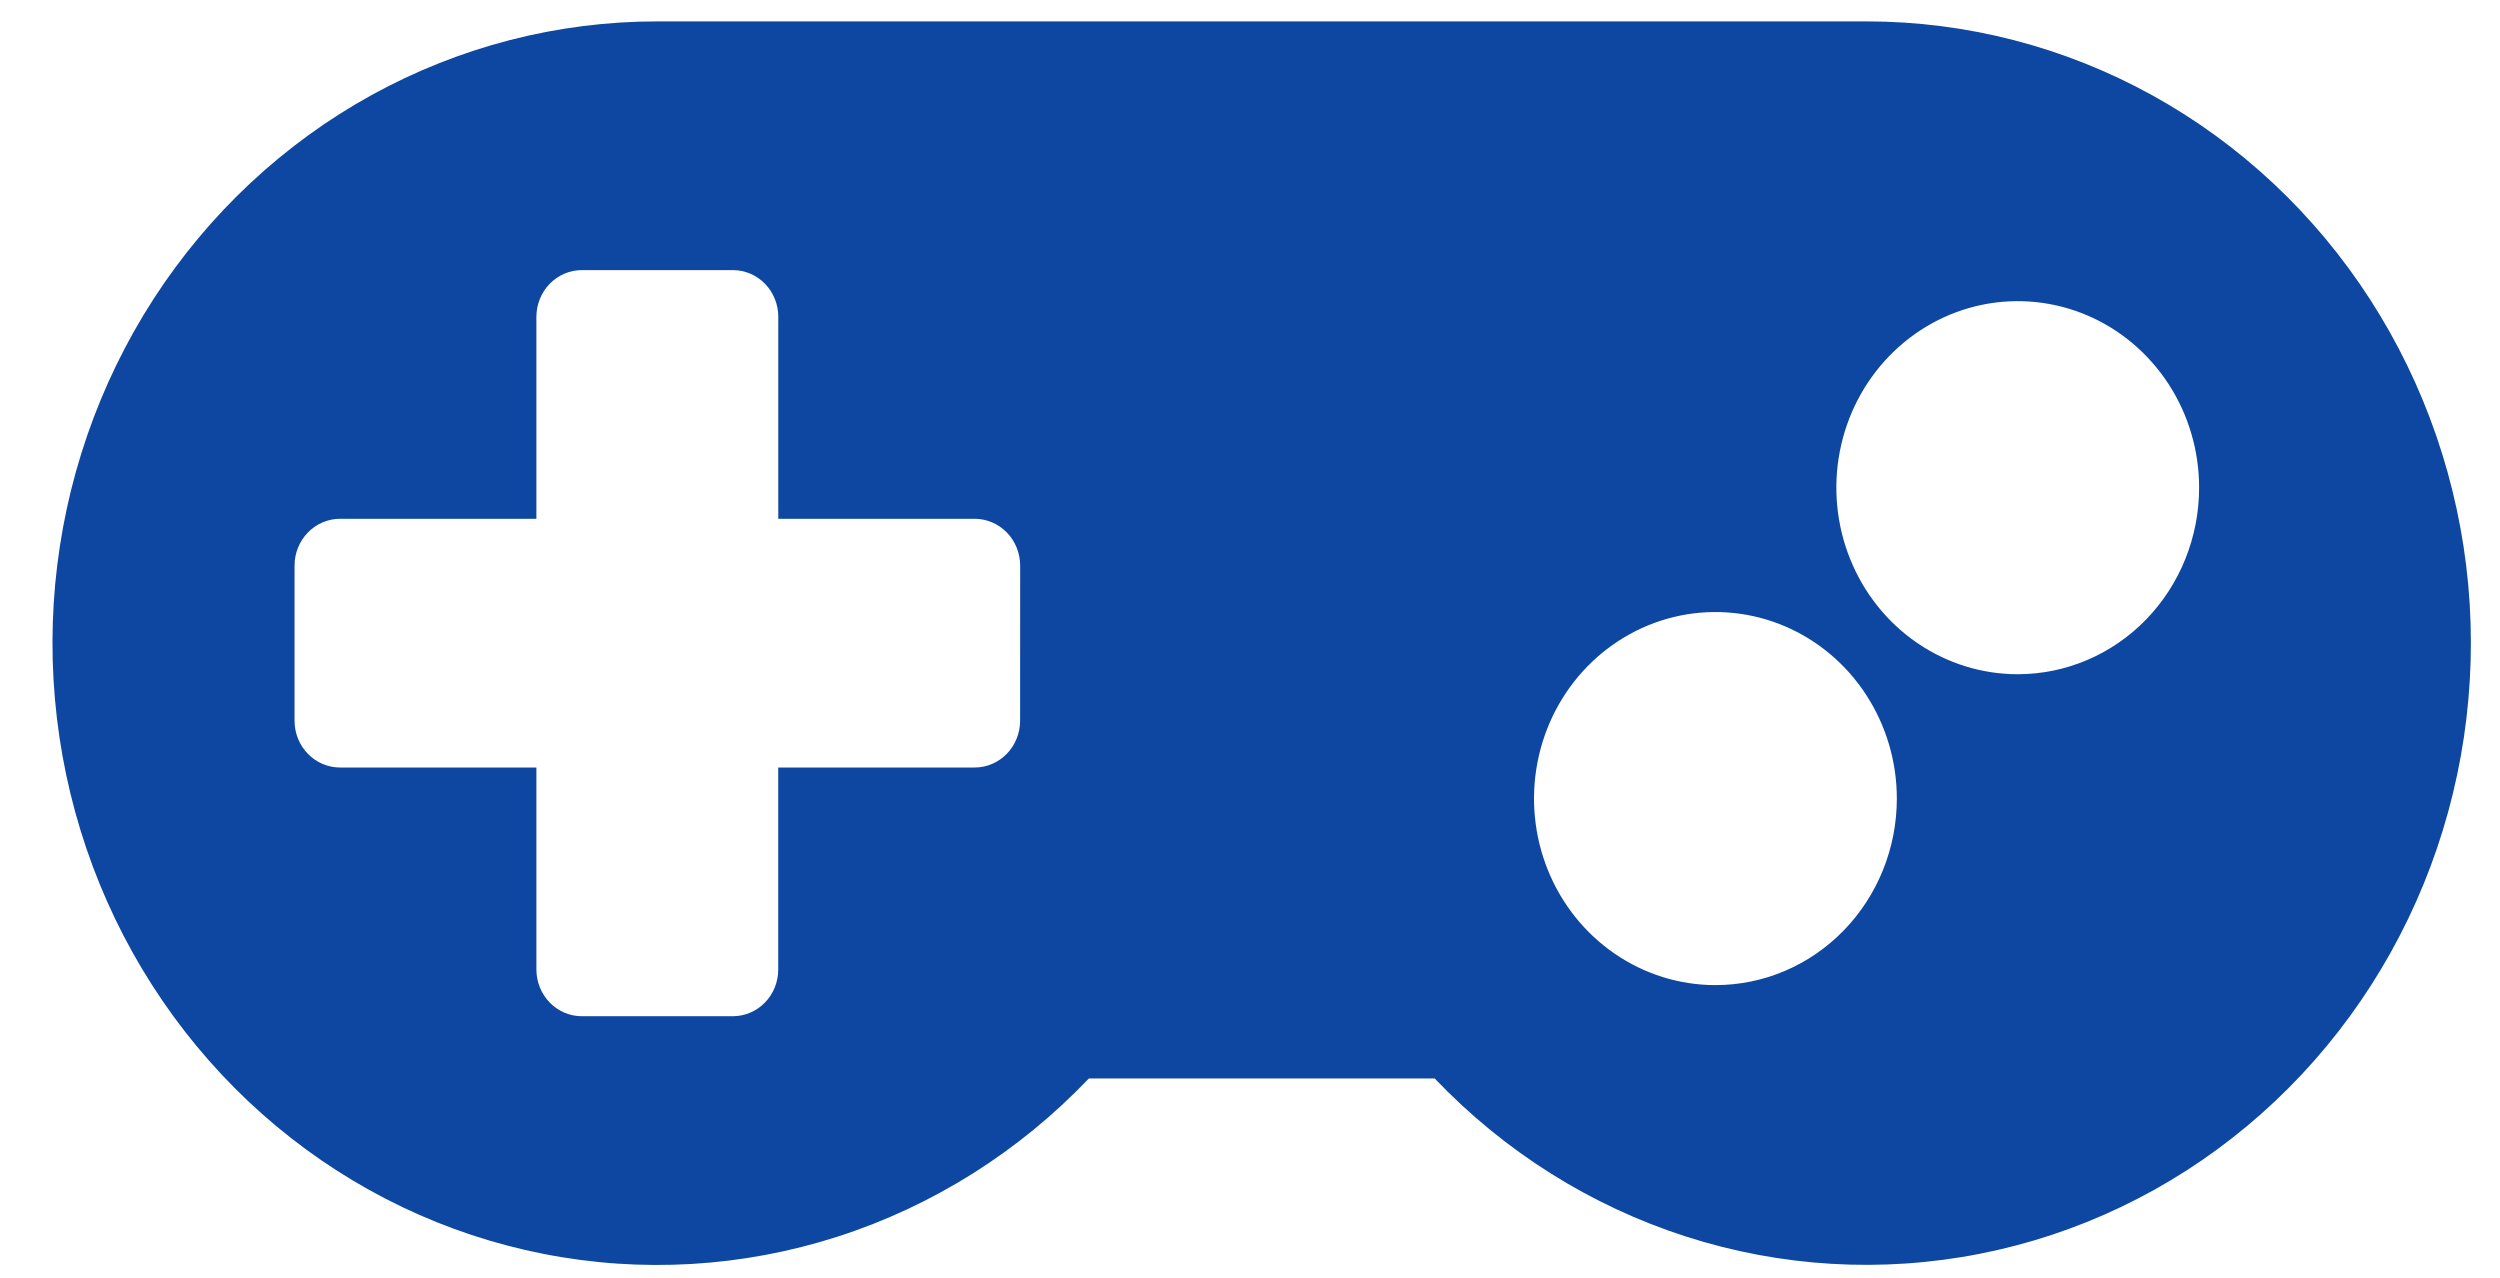 <svg width="45" height="23" viewBox="0 0 45 23" fill="none" xmlns="http://www.w3.org/2000/svg">
<g clip-path="url(#clip0_245_1413)">
<path d="M33.598 0.385H11.832C10.037 0.384 8.27 0.84 6.689 1.711C5.107 2.583 3.759 3.843 2.765 5.38C1.772 6.916 1.163 8.682 0.993 10.519C0.824 12.356 1.099 14.208 1.793 15.91C2.488 17.611 3.581 19.11 4.975 20.272C6.369 21.434 8.021 22.224 9.784 22.57C11.546 22.917 13.365 22.81 15.078 22.259C16.79 21.708 18.344 20.73 19.6 19.412H25.824C27.08 20.729 28.633 21.706 30.345 22.257C32.057 22.808 33.875 22.915 35.637 22.568C37.399 22.222 39.051 21.433 40.444 20.271C41.838 19.11 42.931 17.612 43.626 15.911C44.321 14.21 44.596 12.359 44.428 10.523C44.259 8.686 43.651 6.921 42.658 5.384C41.666 3.847 40.319 2.587 38.739 1.714C37.158 0.842 35.392 0.385 33.598 0.385ZM18.362 12.976C18.361 13.198 18.275 13.412 18.122 13.569C17.969 13.726 17.762 13.815 17.545 13.815H14.008V17.453C14.008 17.675 13.922 17.889 13.769 18.046C13.616 18.203 13.408 18.292 13.192 18.292H10.472C10.255 18.292 10.048 18.203 9.895 18.046C9.742 17.889 9.656 17.675 9.655 17.453V13.815H6.118C5.902 13.815 5.695 13.726 5.542 13.569C5.389 13.412 5.302 13.198 5.302 12.976V10.178C5.302 9.956 5.389 9.742 5.542 9.585C5.695 9.428 5.902 9.339 6.118 9.338H9.655V5.701C9.656 5.479 9.742 5.265 9.895 5.108C10.048 4.951 10.255 4.862 10.472 4.862H13.193C13.409 4.862 13.617 4.951 13.77 5.108C13.923 5.265 14.009 5.479 14.009 5.701V9.338H17.546C17.762 9.339 17.97 9.428 18.123 9.585C18.276 9.742 18.362 9.956 18.363 10.178L18.362 12.976ZM30.878 17.732C30.232 17.732 29.601 17.535 29.064 17.166C28.527 16.797 28.108 16.273 27.861 15.659C27.614 15.046 27.549 14.371 27.675 13.72C27.801 13.068 28.112 12.47 28.569 12C29.026 11.531 29.607 11.211 30.241 11.081C30.874 10.952 31.53 11.018 32.127 11.272C32.724 11.527 33.234 11.957 33.592 12.509C33.951 13.061 34.143 13.71 34.143 14.374C34.143 15.265 33.799 16.119 33.186 16.749C32.574 17.379 31.744 17.732 30.878 17.732ZM36.319 12.136C35.673 12.136 35.042 11.939 34.505 11.57C33.968 11.201 33.55 10.677 33.303 10.063C33.056 9.45 32.991 8.775 33.117 8.123C33.243 7.472 33.554 6.874 34.011 6.404C34.467 5.935 35.049 5.615 35.682 5.485C36.316 5.356 36.972 5.422 37.569 5.676C38.165 5.93 38.675 6.361 39.034 6.913C39.393 7.465 39.584 8.114 39.584 8.778C39.584 9.669 39.24 10.523 38.628 11.153C38.016 11.783 37.185 12.136 36.319 12.136Z" fill="#0D47A1"/>
</g>
<defs>
<clipPath id="clip0_245_1413">
<rect width="43.526" height="22.385" fill="white" transform="translate(0.949 0.385)"/>
</clipPath>
</defs>
</svg>
